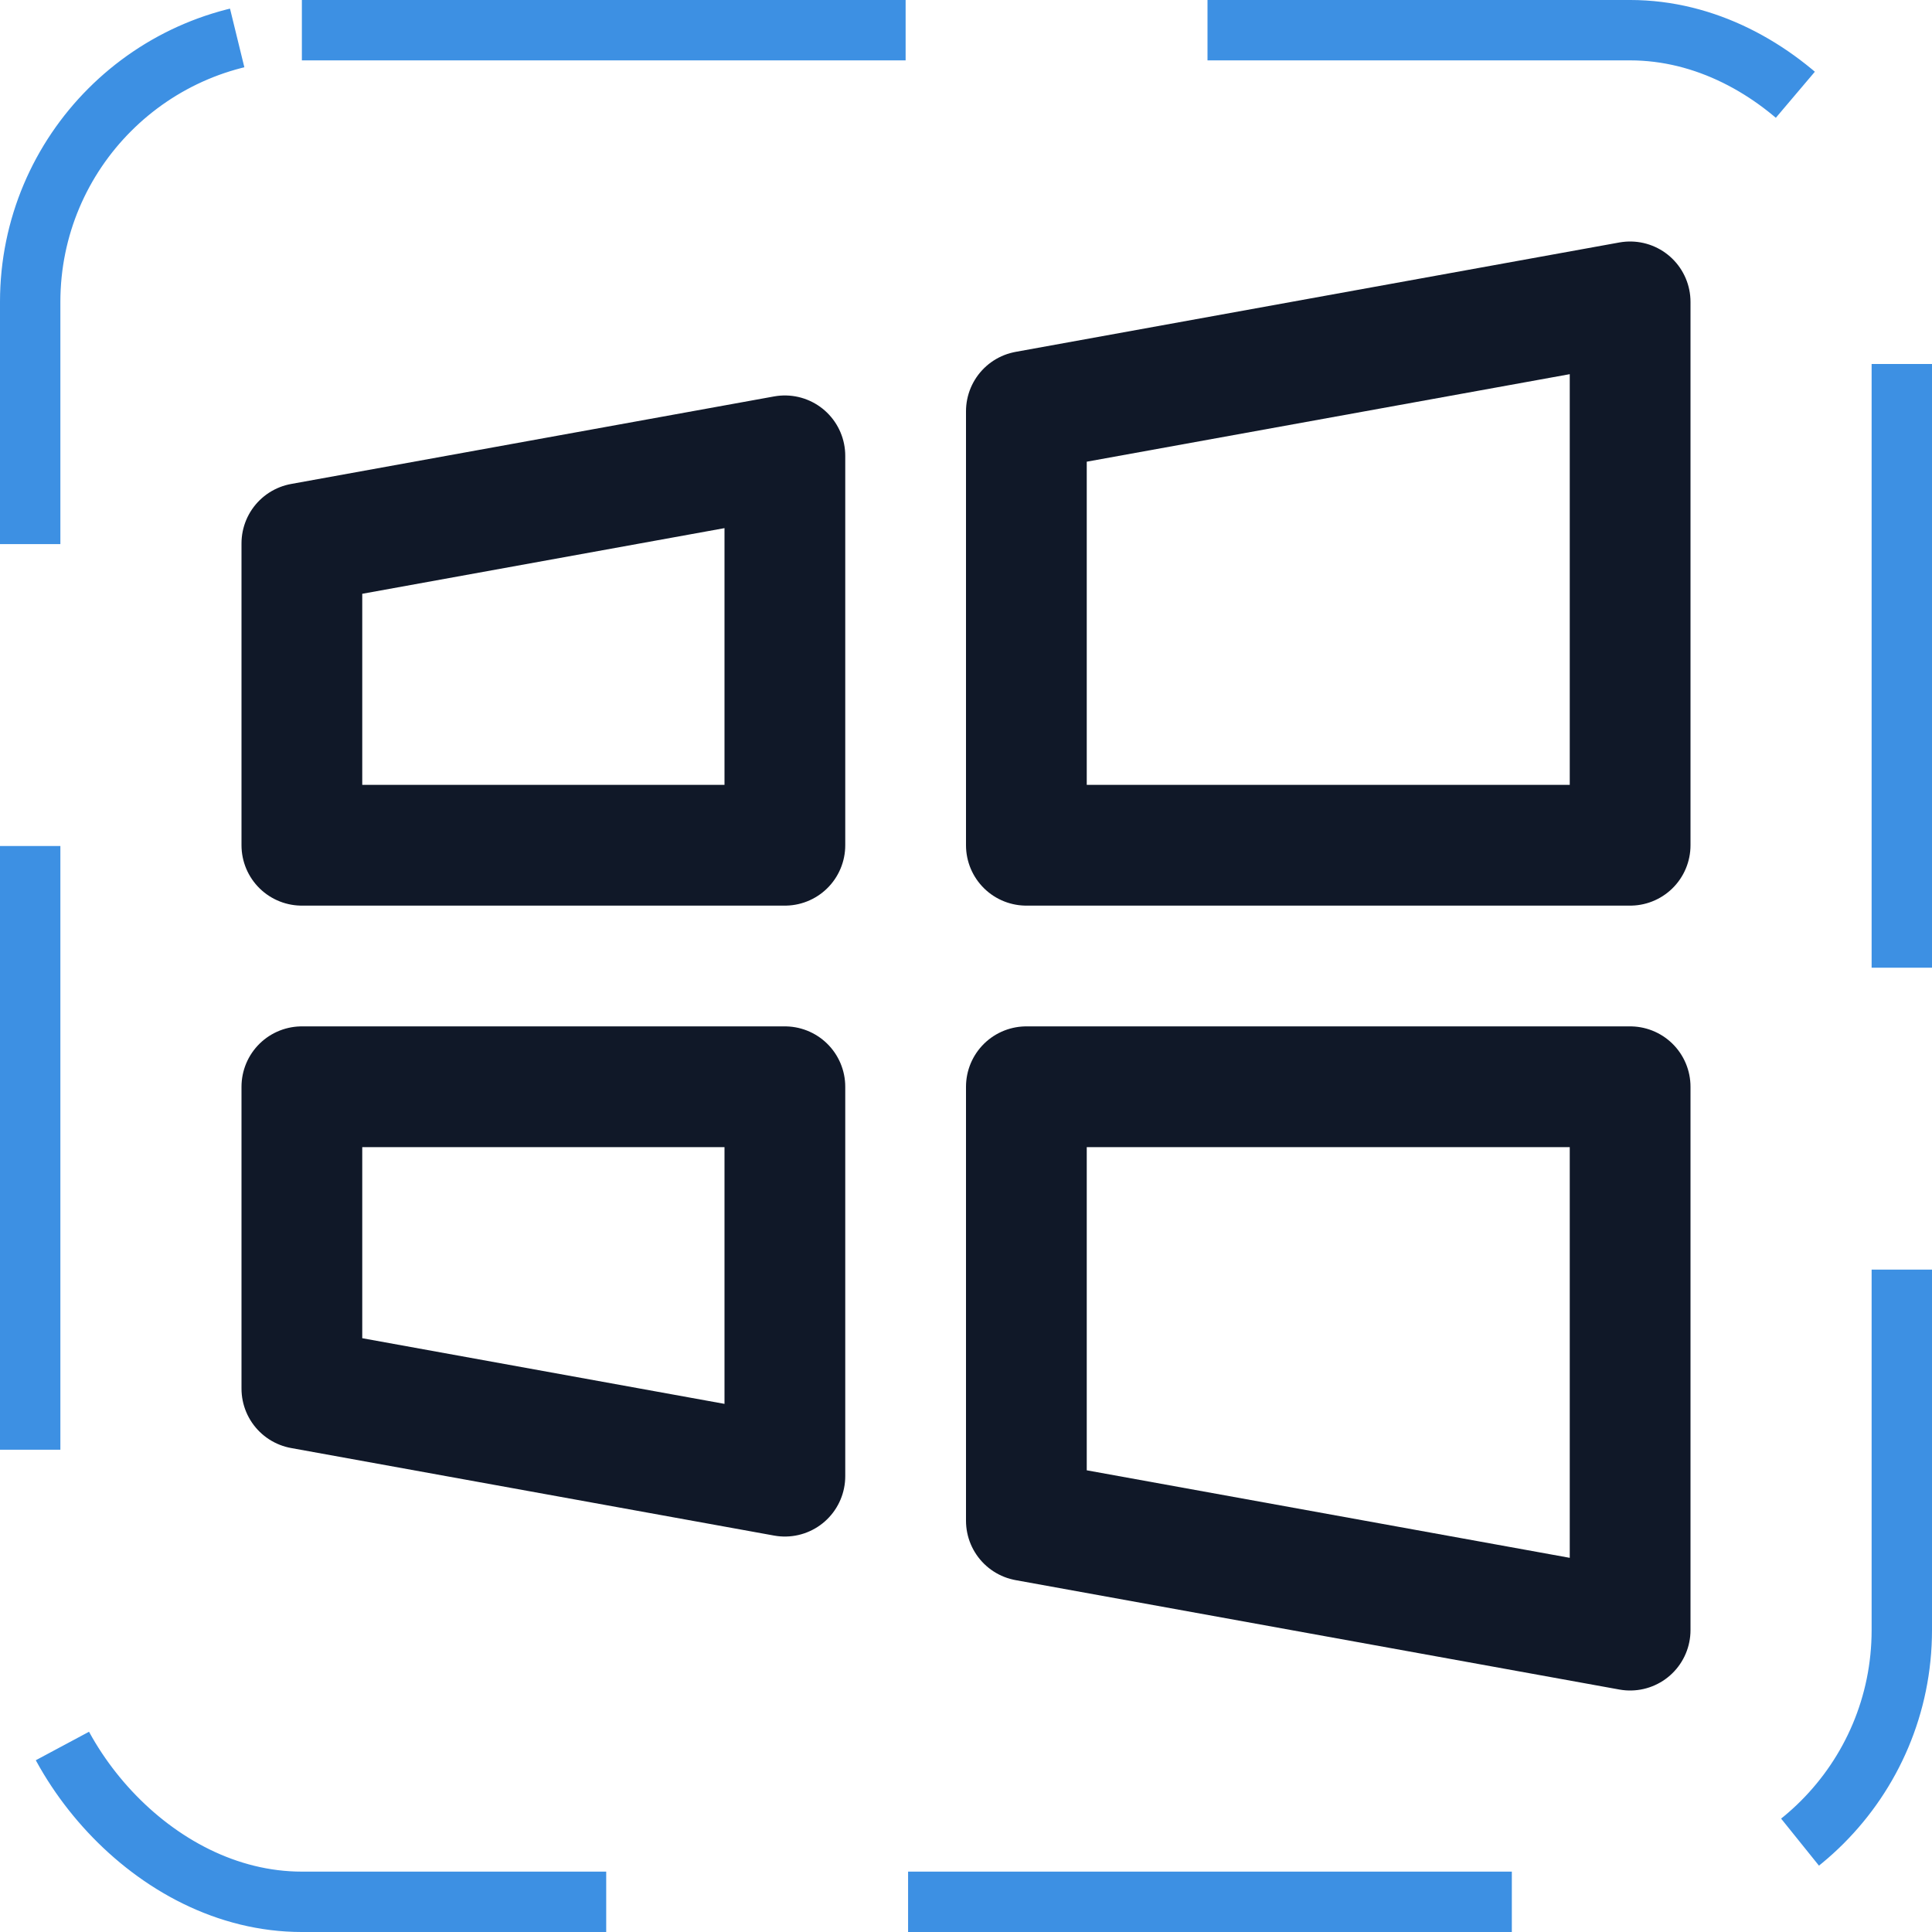 <svg width="32" height="32" viewBox="0 0 32 32" fill="none" xmlns="http://www.w3.org/2000/svg"><g id="Icon-WindowsLogo"><g clip-path="url(#clip0_11_3398)"><g id="size=md (32px)"><path id="Vector" d="M27 27L17 25.188V18H27V27Z" stroke="#101828" stroke-width="2" stroke-linecap="round" stroke-linejoin="round"/><path id="Vector_2" d="M13 24.45L5 23V18H13V24.45Z" stroke="#101828" stroke-width="2" stroke-linecap="round" stroke-linejoin="round"/><path id="Vector_3" d="M27 5L17 6.812V14H27V5Z" stroke="#101828" stroke-width="2" stroke-linecap="round" stroke-linejoin="round"/><path id="Vector_4" d="M13 7.55L5 9V14H13V7.55Z" stroke="#101828" stroke-width="2" stroke-linecap="round" stroke-linejoin="round"/></g></g><rect x="0.5" y="0.5" width="31" height="31" rx="4.5" stroke="#3D90E3" stroke-dasharray="10 5"/></g><defs><clipPath id="clip0_11_3398"><rect width="32" height="32" rx="5" fill="white"/></clipPath></defs></svg>
